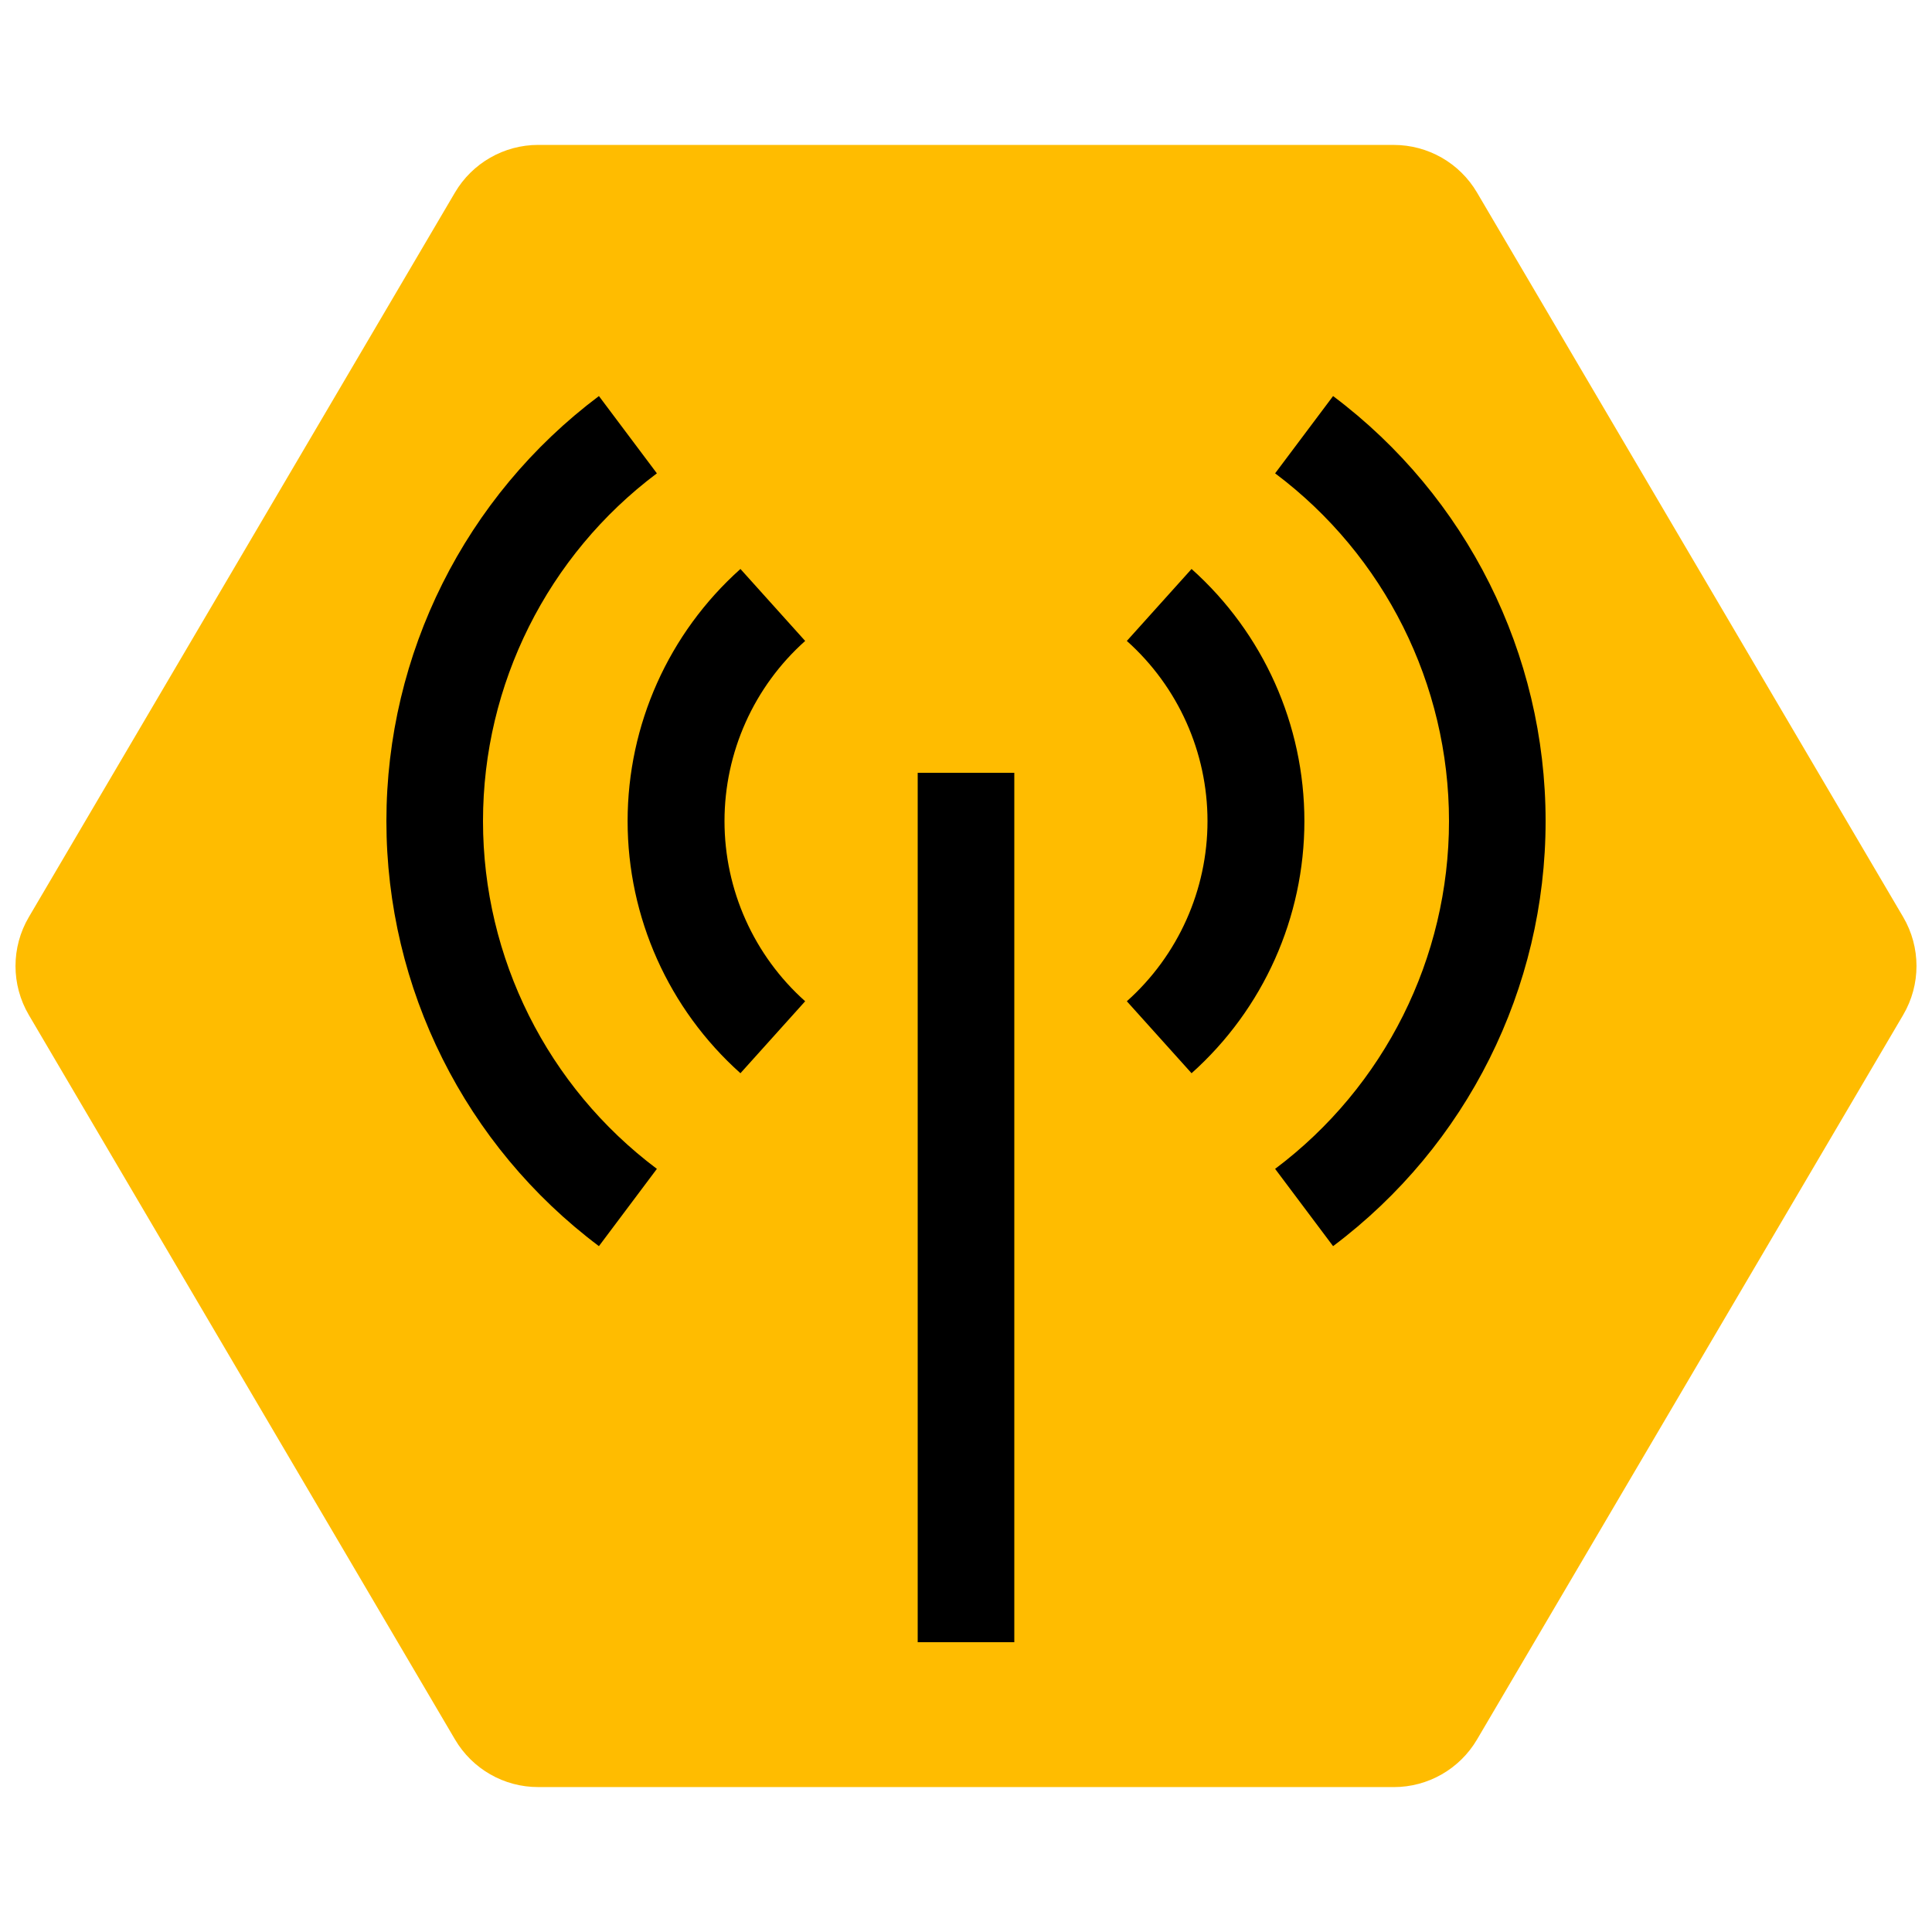<svg xmlns="http://www.w3.org/2000/svg" width="20" height="20" viewBox="0 0 20 20"><g fill="none" fill-rule="evenodd"><path fill="#FFBC00" d="M10.578,0.421 L18.148,4.71 C18.464,4.889 18.658,5.225 18.655,5.588 L18.585,14.289 C18.582,14.644 18.392,14.97 18.085,15.147 L10.415,19.575 C10.108,19.753 9.731,19.754 9.422,19.579 L1.852,15.29 C1.536,15.111 1.342,14.775 1.345,14.412 L1.415,5.711 C1.418,5.357 1.608,5.03 1.915,4.853 L9.585,0.425 C9.892,0.248 10.269,0.246 10.578,0.421 Z" transform="rotate(30 10 10)"/><path fill="#000" d="M5.5,3.9 L6.5,3.9 L6.5,12.9 L5.5,12.9 Z M3.665,7.01 C2.922,6.346 2.497,5.397 2.497,4.4 C2.497,3.403 2.922,2.454 3.665,1.79 L4.335,2.535 C3.804,3.009 3.5,3.688 3.5,4.4 C3.5,5.112 3.804,5.791 4.335,6.265 L3.665,7.01 Z M8.335,7.01 L7.665,6.265 C8.196,5.791 8.5,5.112 8.5,4.4 C8.5,3.688 8.196,3.009 7.665,2.535 L8.335,1.79 C9.078,2.454 9.503,3.403 9.503,4.4 C9.503,5.397 9.078,6.346 8.335,7.01 Z M2.2,8.8 C0.815,7.761 0,6.131 0,4.4 C0,2.669 0.815,1.039 2.2,-8.8817842e-16 L2.8,0.8 C1.667,1.65 1,2.984 1,4.4 C1,5.816 1.667,7.15 2.8,8 L2.2,8.8 Z M9.8,8.8 L9.2,8 C10.333,7.15 11,5.816 11,4.4 C11,2.984 10.333,1.65 9.2,0.8 L9.8,-8.8817842e-16 C11.185,1.039 12,2.669 12,4.4 C12,6.131 11.185,7.761 9.8,8.8 Z" transform="translate(4 4.1)"/></g></svg>